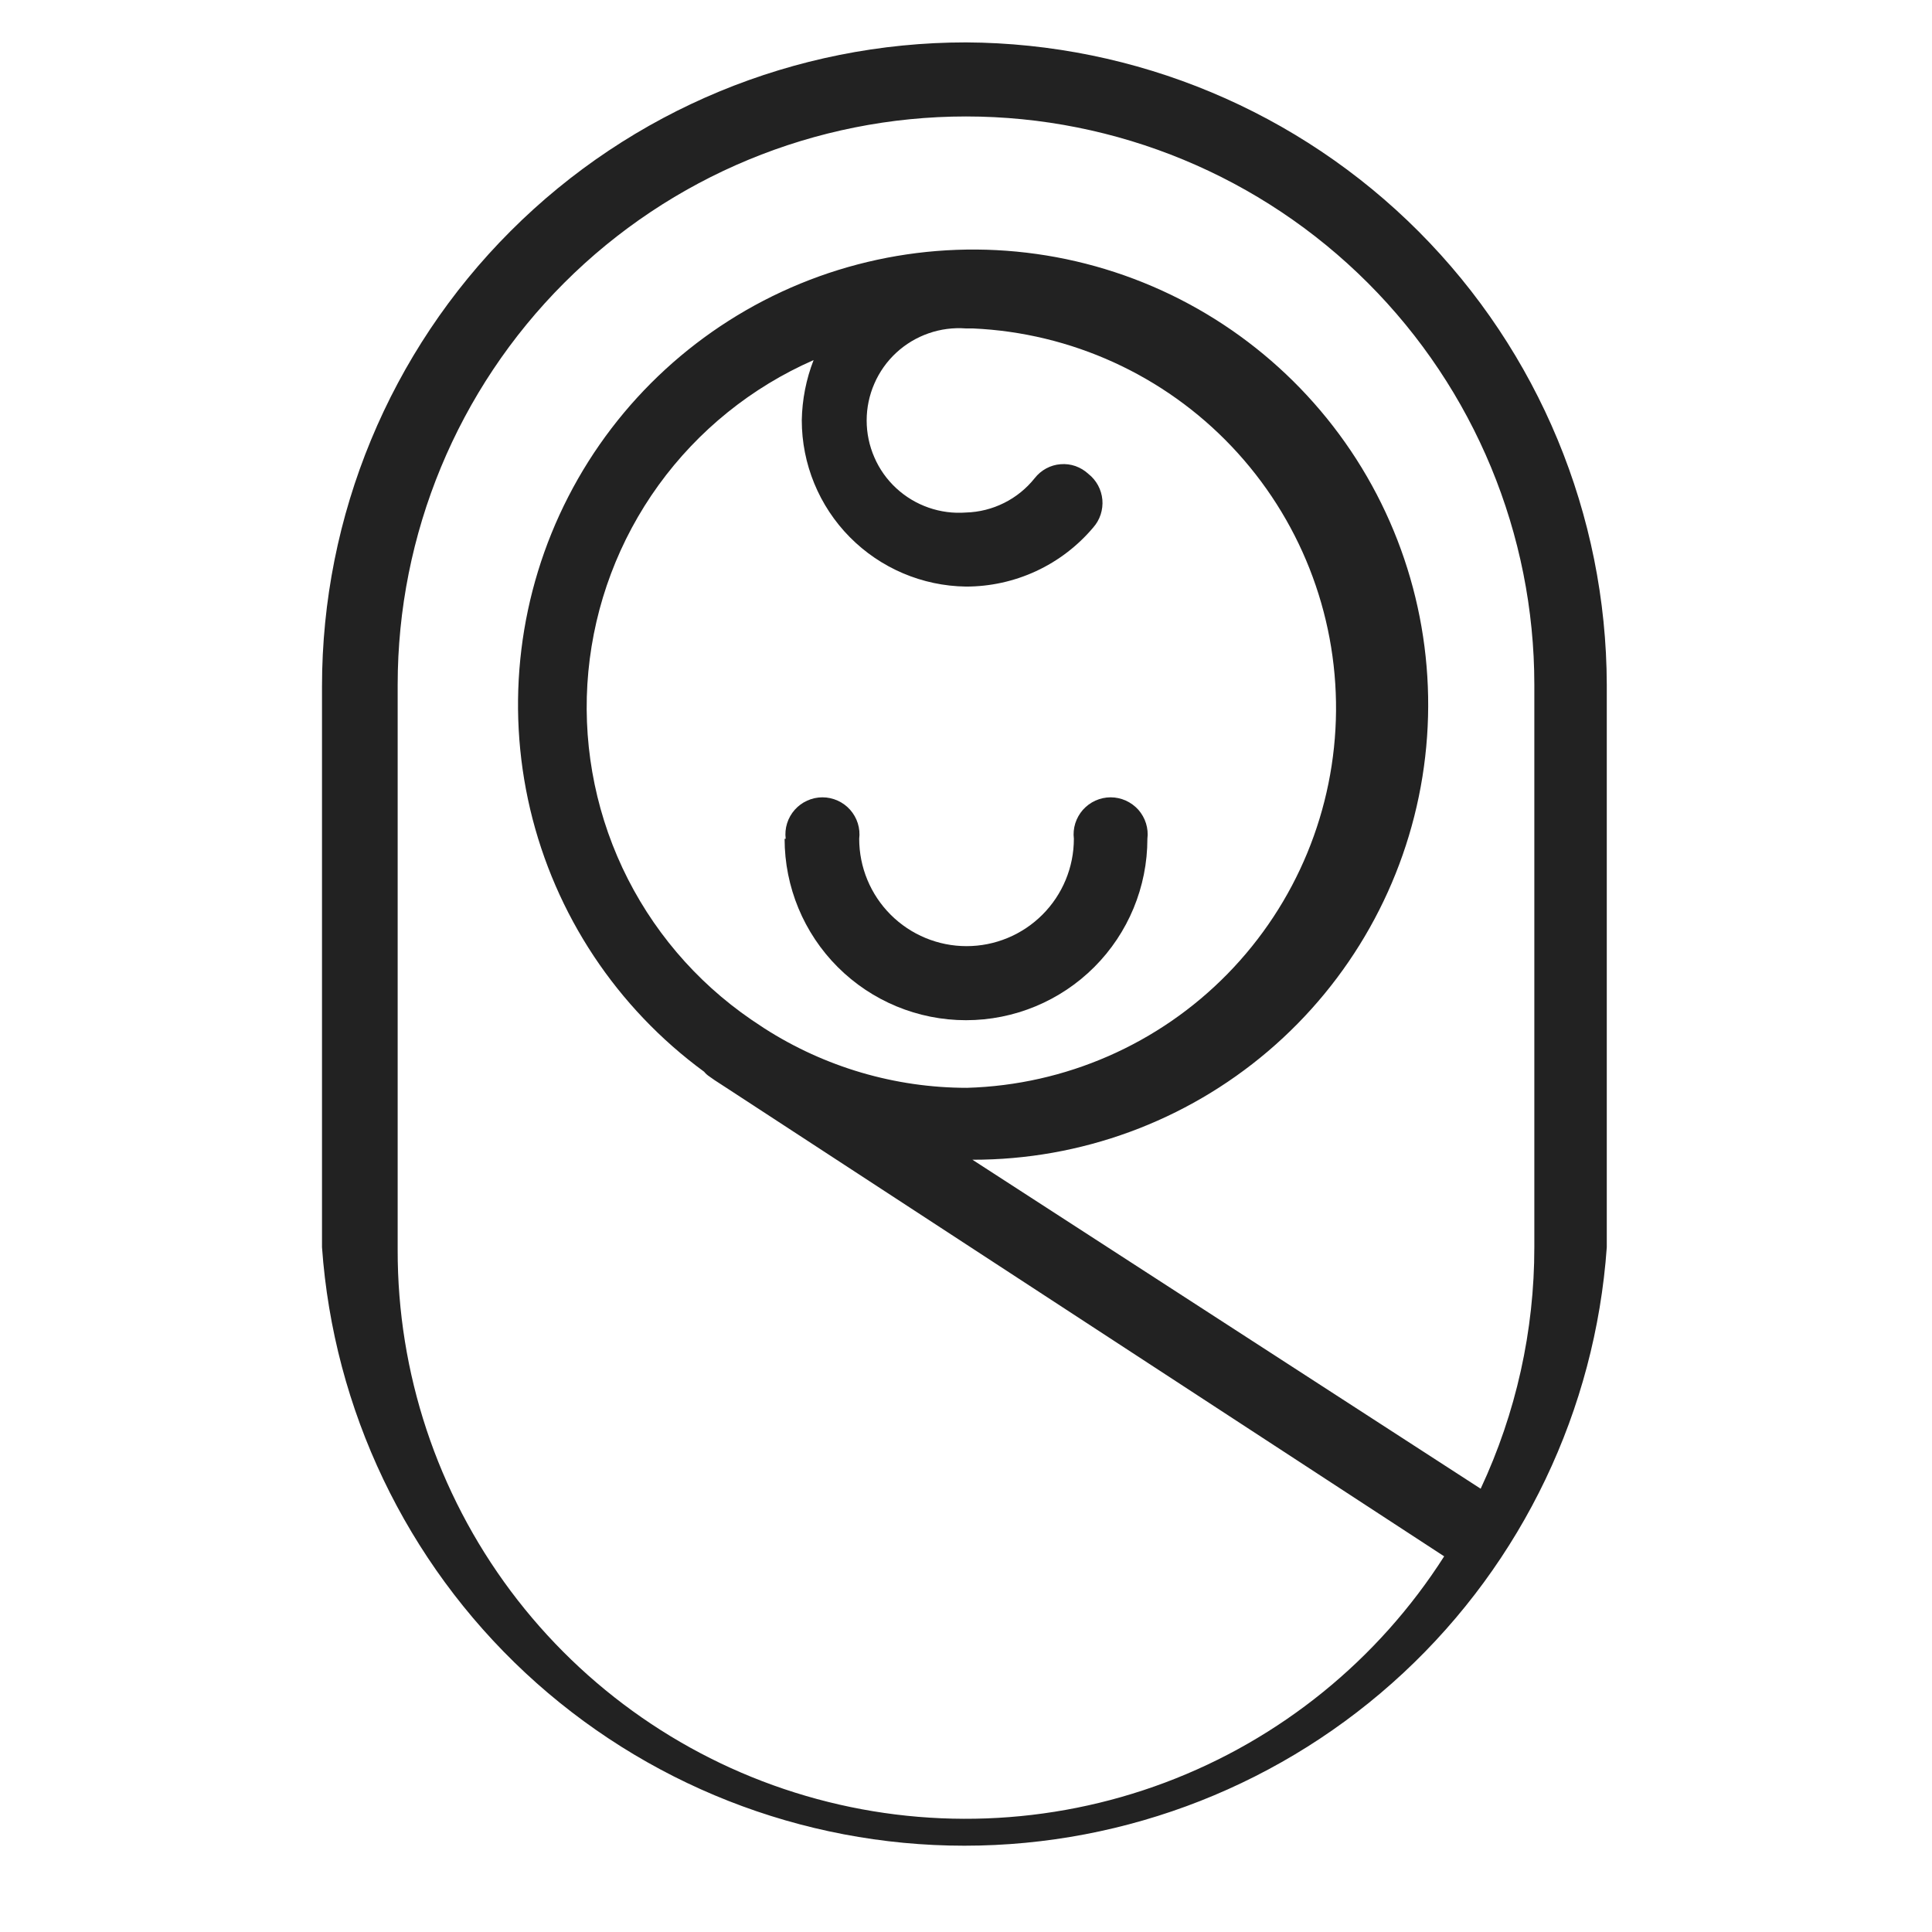 <svg width="36" height="36" viewBox="0 0 36 36" fill="none" xmlns="http://www.w3.org/2000/svg">
<g id="baby_M 1">
<path id="Vector" d="M18 0.79C14.817 0.79 11.765 2.054 9.515 4.305C7.264 6.555 6 9.607 6 12.79V23.24C6.215 26.268 7.569 29.103 9.79 31.172C12.011 33.241 14.934 34.392 17.97 34.392C21.006 34.392 23.929 33.241 26.15 31.172C28.371 29.103 29.726 26.268 29.94 23.24V12.76C29.932 9.593 28.673 6.558 26.436 4.315C24.199 2.073 21.167 0.806 18 0.79V0.79ZM28.59 23.24C28.591 24.795 28.249 26.332 27.59 27.74L18.12 21.61C20.138 21.613 22.091 20.896 23.628 19.588C25.165 18.28 26.185 16.467 26.505 14.474C26.825 12.482 26.424 10.44 25.374 8.717C24.323 6.994 22.693 5.701 20.775 5.072C18.858 4.443 16.779 4.519 14.912 5.285C13.045 6.052 11.512 7.459 10.59 9.254C9.668 11.049 9.416 13.114 9.879 15.079C10.343 17.043 11.492 18.777 13.12 19.97C13.148 20.005 13.182 20.035 13.22 20.06L13.32 20.13L13.52 20.26L26.91 29C25.678 30.931 23.853 32.411 21.708 33.216C19.563 34.021 17.215 34.108 15.017 33.464C12.818 32.821 10.888 31.481 9.516 29.646C8.145 27.811 7.406 25.581 7.41 23.29V12.76C7.41 9.951 8.526 7.258 10.512 5.272C12.498 3.286 15.191 2.17 18 2.17C20.809 2.17 23.502 3.286 25.488 5.272C27.474 7.258 28.59 9.951 28.59 12.76V23.24ZM18 10.93C18.451 10.93 18.897 10.832 19.307 10.642C19.716 10.452 20.079 10.175 20.37 9.83C20.432 9.76 20.48 9.677 20.509 9.588C20.538 9.499 20.549 9.404 20.541 9.311C20.532 9.217 20.505 9.126 20.46 9.043C20.415 8.961 20.354 8.888 20.28 8.83C20.211 8.766 20.129 8.717 20.04 8.685C19.951 8.654 19.856 8.642 19.762 8.65C19.668 8.657 19.577 8.684 19.494 8.729C19.411 8.774 19.338 8.836 19.28 8.91C19.126 9.103 18.932 9.261 18.711 9.371C18.49 9.482 18.247 9.543 18 9.55C17.764 9.568 17.526 9.537 17.303 9.459C17.079 9.381 16.874 9.258 16.7 9.097C16.526 8.936 16.387 8.741 16.293 8.523C16.198 8.306 16.149 8.072 16.149 7.835C16.149 7.598 16.198 7.364 16.293 7.147C16.387 6.93 16.526 6.734 16.7 6.573C16.874 6.412 17.079 6.289 17.303 6.211C17.526 6.133 17.764 6.102 18 6.12H18.13C19.961 6.202 21.689 6.99 22.95 8.319C24.212 9.649 24.909 11.415 24.895 13.248C24.88 15.081 24.156 16.836 22.874 18.146C21.592 19.456 19.852 20.217 18.02 20.27C16.68 20.27 15.368 19.884 14.24 19.16L14 19C12.961 18.288 12.132 17.311 11.598 16.171C11.064 15.03 10.845 13.767 10.963 12.514C11.082 11.26 11.533 10.061 12.271 9.04C13.009 8.02 14.007 7.215 15.16 6.71C15.021 7.067 14.947 7.447 14.94 7.83C14.94 8.645 15.261 9.428 15.834 10.008C16.407 10.588 17.185 10.919 18 10.93V10.93Z" fill="#222222"/>
<path id="Vector_2" d="M14.62 15.63C14.62 16.526 14.976 17.386 15.61 18.02C16.244 18.654 17.104 19.01 18 19.01C18.896 19.01 19.756 18.654 20.39 18.02C21.024 17.386 21.38 16.526 21.38 15.63C21.392 15.533 21.383 15.435 21.354 15.342C21.325 15.248 21.276 15.163 21.212 15.089C21.147 15.017 21.067 14.958 20.978 14.918C20.889 14.878 20.793 14.857 20.695 14.857C20.598 14.857 20.501 14.878 20.412 14.918C20.323 14.958 20.244 15.017 20.179 15.089C20.114 15.163 20.066 15.248 20.036 15.342C20.007 15.435 19.998 15.533 20.01 15.63C20.01 16.16 19.799 16.669 19.424 17.044C19.049 17.419 18.541 17.63 18.01 17.63C17.48 17.63 16.971 17.419 16.596 17.044C16.221 16.669 16.01 16.16 16.01 15.63C16.022 15.533 16.013 15.435 15.984 15.342C15.955 15.248 15.906 15.163 15.841 15.089C15.777 15.017 15.697 14.958 15.608 14.918C15.519 14.878 15.423 14.857 15.325 14.857C15.227 14.857 15.131 14.878 15.042 14.918C14.953 14.958 14.873 15.017 14.809 15.089C14.744 15.163 14.695 15.248 14.666 15.342C14.637 15.435 14.628 15.533 14.64 15.63H14.62Z" fill="#222222"/>
</g>
</svg>
